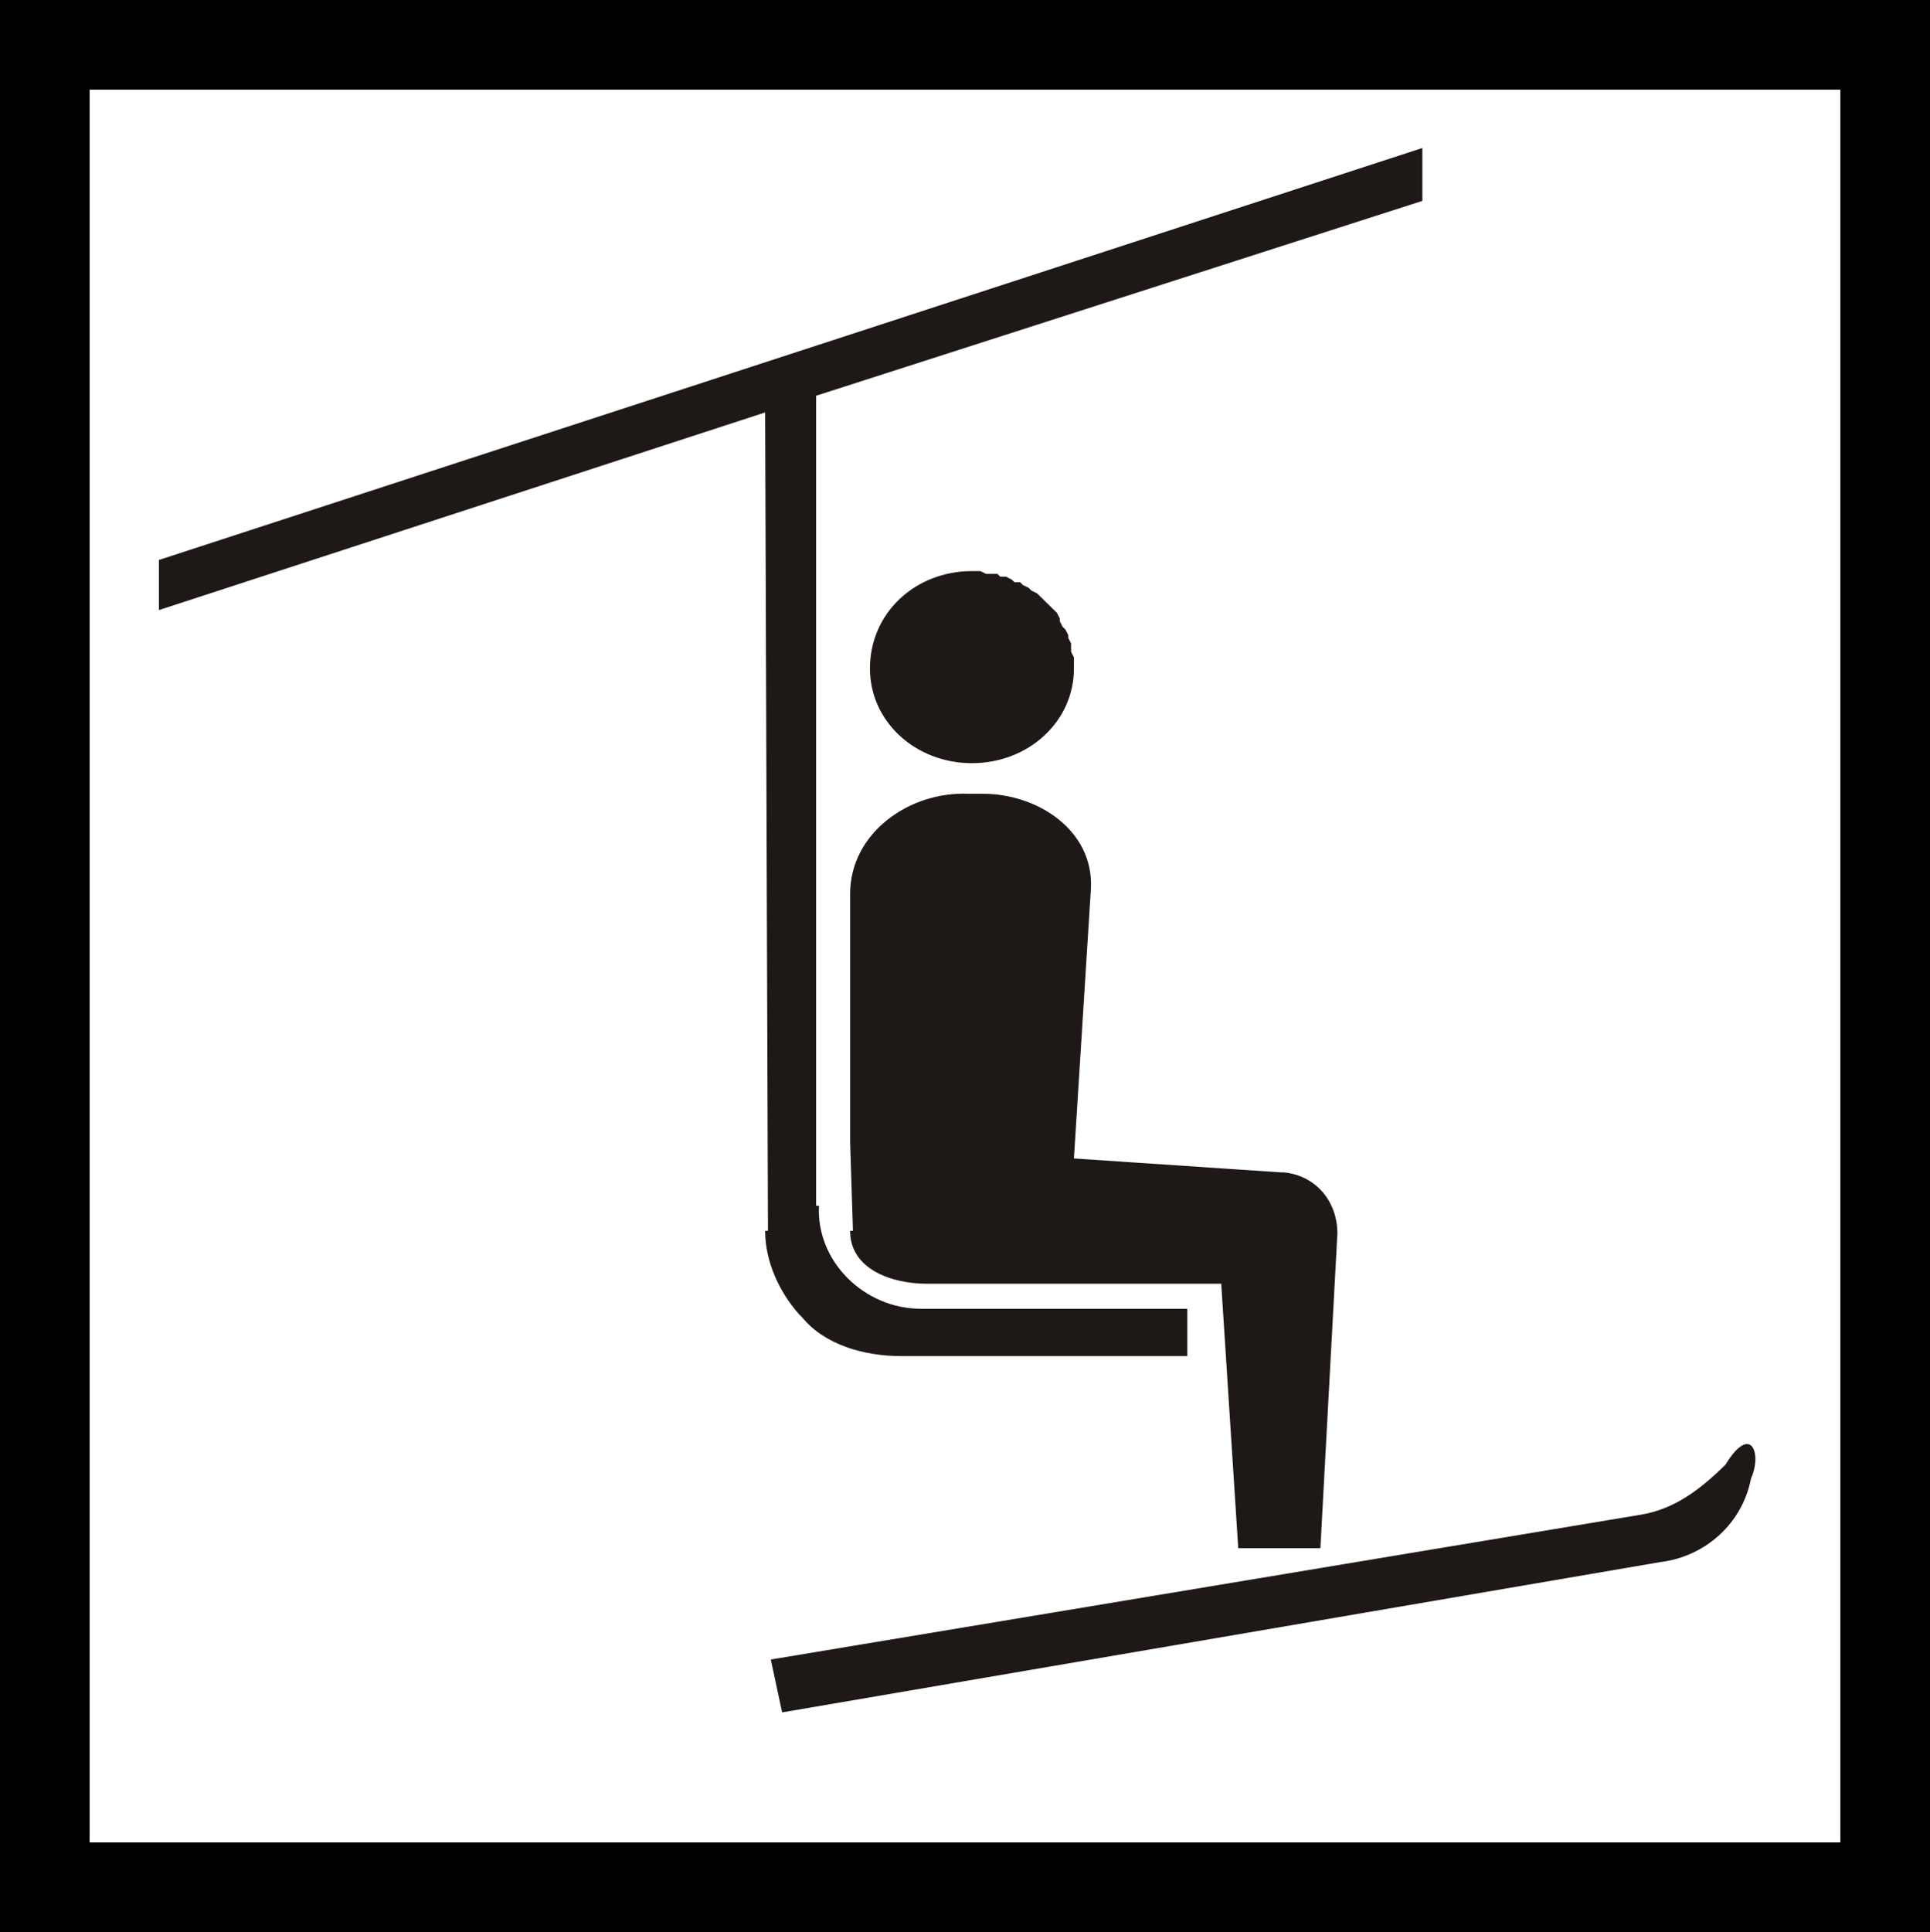<?xml version="1.0" encoding="UTF-8" standalone="no"?>
<!-- Created with Inkscape (http://www.inkscape.org/) -->

<svg
   xmlns:dc="http://purl.org/dc/elements/1.1/"
   xmlns:cc="http://creativecommons.org/ns#"
   xmlns:rdf="http://www.w3.org/1999/02/22-rdf-syntax-ns#"
   xmlns:svg="http://www.w3.org/2000/svg"
   xmlns="http://www.w3.org/2000/svg"
   xmlns:sodipodi="http://sodipodi.sourceforge.net/DTD/sodipodi-0.dtd"
   xmlns:inkscape="http://www.inkscape.org/namespaces/inkscape"
   version="1.0"
   width="63"
   height="63.053"
   id="svg2"
   inkscape:version="0.47pre4 r22446"
   sodipodi:docname="Pictogram_Chair_Lift.svg">
  <sodipodi:namedview
     pagecolor="#ffffff"
     bordercolor="#666666"
     borderopacity="1"
     objecttolerance="10"
     gridtolerance="10"
     guidetolerance="10"
     inkscape:pageopacity="0"
     inkscape:pageshadow="2"
     inkscape:window-width="1680"
     inkscape:window-height="1002"
     id="namedview2906"
     showgrid="false"
     inkscape:zoom="7.4857196"
     inkscape:cx="49.606901"
     inkscape:cy="21.6608"
     inkscape:window-x="0"
     inkscape:window-y="0"
     inkscape:window-maximized="0"
     inkscape:current-layer="svg2" />
  <defs
     id="defs4">
    <inkscape:perspective
       sodipodi:type="inkscape:persp3d"
       inkscape:vp_x="0 : 31.526695 : 1"
       inkscape:vp_y="0 : 1000 : 0"
       inkscape:vp_z="62.999817 : 31.526695 : 1"
       inkscape:persp3d-origin="31.499908 : 21.017797 : 1"
       id="perspective2910" />
  </defs>
  <g
     transform="translate(-465.643, -232.264)"
     id="layer1">
    <!--<g
       style="font-size:14px;font-style:normal;font-weight:normal;fill:#000000;fill-opacity:1;stroke:none;font-family:Bitstream Vera Sans"
       id="flowRoot2455" />-->
    <g
       transform="matrix(2.072, 0, 0, 2.072, 221.743, 576.398)"
       id="g6613">
      <path
         d="M 0.497,0.922 L 0.496,0.921 L 0.496,0.921 C 0.49,0.915 0.487,0.907 0.487,0.898 L 0.487,0.898 L 0.487,0.671 L 0.326,0.726 L 0.326,0.712 L 0.662,0.598 L 0.662,0.613 L 0.501,0.667 L 0.501,0.891 L 0.501,0.891 C 0.501,0.907 0.513,0.919 0.528,0.919 L 0.529,0.919 L 0.599,0.919 L 0.599,0.933 L 0.523,0.933 L 0.523,0.933 C 0.513,0.933 0.503,0.93 0.497,0.922 L 0.497,0.922 L 0.497,0.922 z"
         id="path68"
         style="font-style: normal; font-variant: normal; font-weight: normal; font-stretch: normal; letter-spacing: normal; word-spacing: normal; text-anchor: start; fill: rgb(30, 25, 22); fill-opacity: 1; stroke: rgb(30, 25, 22); stroke-width: 0pt; stroke-linecap: round; stroke-linejoin: round; stroke-miterlimit: 10.433; stroke-dasharray: none; stroke-dashoffset: 0pt; stroke-opacity: 1;" />
      <path
         d="M 0.489,1.017 L 0.719,0.977 L 0.72,0.977 C 0.728,0.975 0.735,0.97 0.742,0.963 C 0.749,0.951 0.751,0.96 0.749,0.967 C 0.747,0.979 0.736,0.988 0.724,0.99 L 0.725,0.99 L 0.491,1.031 L 0.489,1.017 L 0.489,1.017"
         id="path70"
         style="font-style: normal; font-variant: normal; font-weight: normal; font-stretch: normal; letter-spacing: normal; word-spacing: normal; text-anchor: start; fill: rgb(30, 25, 22); fill-opacity: 1; stroke: rgb(30, 25, 22); stroke-width: 0pt; stroke-linecap: round; stroke-linejoin: round; stroke-miterlimit: 10.433; stroke-dasharray: none; stroke-dashoffset: 0pt; stroke-opacity: 1;" />
      <path
         d="M 0.569,0.878 L 0.624,0.882 L 0.624,0.882 C 0.632,0.883 0.639,0.89 0.639,0.899 L 0.639,0.899 L 0.634,0.986 L 0.612,0.986 L 0.608,0.913 L 0.529,0.913 L 0.53,0.913 C 0.52,0.913 0.51,0.909 0.51,0.898 L 0.51,0.898 L 0.509,0.873 L 0.509,0.805 L 0.51,0.805 C 0.509,0.788 0.525,0.776 0.541,0.777 L 0.542,0.777 L 0.544,0.777 L 0.545,0.777 C 0.559,0.777 0.574,0.787 0.573,0.803 L 0.574,0.803 L 0.569,0.878 L 0.569,0.878"
         id="path72"
         style="font-style: normal; font-variant: normal; font-weight: normal; font-stretch: normal; letter-spacing: normal; word-spacing: normal; text-anchor: start; fill: rgb(30, 25, 22); fill-opacity: 1; stroke: rgb(30, 25, 22); stroke-width: 0pt; stroke-linecap: round; stroke-linejoin: round; stroke-miterlimit: 10.433; stroke-dasharray: none; stroke-dashoffset: 0pt; stroke-opacity: 1;" />
      <path
         d="M 0.542,0.716 L 0.543,0.716 L 0.544,0.716 L 0.546,0.716 L 0.547,0.716 L 0.548,0.716 L 0.55,0.717 L 0.551,0.717 L 0.552,0.718 L 0.553,0.718 L 0.555,0.719 L 0.556,0.719 L 0.557,0.72 L 0.558,0.721 L 0.559,0.722 L 0.56,0.722 L 0.561,0.723 L 0.562,0.724 L 0.563,0.725 L 0.563,0.726 L 0.564,0.727 L 0.565,0.728 L 0.565,0.729 L 0.566,0.731 L 0.567,0.732 L 0.567,0.733 L 0.568,0.734 L 0.568,0.735 L 0.568,0.737 L 0.568,0.738 L 0.569,0.739 L 0.569,0.741 L 0.569,0.742 C 0.569,0.757 0.557,0.769 0.542,0.769 C 0.527,0.769 0.515,0.757 0.515,0.742 C 0.515,0.727 0.527,0.716 0.542,0.716 L 0.542,0.716 L 0.542,0.716 z"
         id="path74"
         style="font-style: normal; font-variant: normal; font-weight: normal; font-stretch: normal; letter-spacing: normal; word-spacing: normal; text-anchor: start; fill: rgb(30, 25, 22); fill-opacity: 1; stroke: rgb(30, 25, 22); stroke-width: 0pt; stroke-linecap: round; stroke-linejoin: round; stroke-miterlimit: 10.433; stroke-dasharray: none; stroke-dashoffset: 0pt; stroke-opacity: 1;" />
      <path
         d="M 0.517,0.589 L 0.518,0.589 L 0.519,0.589 L 0.52,0.589 L 0.522,0.589 L 0.523,0.59 L 0.524,0.59 L 0.525,0.59 L 0.526,0.591 L 0.527,0.591 L 0.528,0.592 L 0.529,0.592 L 0.53,0.593 L 0.531,0.594 L 0.532,0.594 L 0.533,0.595 L 0.534,0.596 L 0.535,0.597 L 0.536,0.598 L 0.536,0.599 L 0.537,0.6 L 0.538,0.601 L 0.538,0.602 L 0.539,0.603 L 0.539,0.604 L 0.54,0.605 L 0.54,0.606 L 0.54,0.607 L 0.541,0.608 L 0.541,0.61 L 0.541,0.611 L 0.541,0.612 L 0.541,0.613 C 0.541,0.627 0.53,0.638 0.517,0.638 C 0.503,0.638 0.492,0.627 0.492,0.613 C 0.492,0.6 0.503,0.589 0.517,0.589 L 0.517,0.589 L 0.517,0.589 z"
         id="path76"
         style="font-style: normal; font-variant: normal; font-weight: normal; font-stretch: normal; letter-spacing: normal; word-spacing: normal; text-anchor: start; fill: rgb(30, 25, 22); fill-opacity: 1; stroke: rgb(30, 25, 22); stroke-width: 0pt; stroke-linecap: round; stroke-linejoin: round; stroke-miterlimit: 10.433; stroke-dasharray: none; stroke-dashoffset: 0pt; stroke-opacity: 1;" />
      <path
         d="M 0.457,0.61 L 0.458,0.61 L 0.46,0.61 L 0.461,0.61 L 0.462,0.611 L 0.463,0.611 L 0.464,0.611 L 0.465,0.612 L 0.467,0.612 L 0.468,0.613 L 0.469,0.613 L 0.47,0.614 L 0.471,0.614 L 0.472,0.615 L 0.473,0.616 L 0.474,0.616 L 0.474,0.617 L 0.475,0.618 L 0.476,0.619 L 0.477,0.62 L 0.477,0.621 L 0.478,0.622 L 0.479,0.623 L 0.479,0.624 L 0.48,0.625 L 0.48,0.626 L 0.481,0.627 L 0.481,0.629 L 0.481,0.63 L 0.481,0.631 L 0.482,0.632 L 0.482,0.633 L 0.482,0.635 C 0.482,0.648 0.47,0.659 0.457,0.659 C 0.443,0.659 0.432,0.648 0.432,0.635 C 0.432,0.621 0.443,0.61 0.457,0.61 L 0.457,0.61 L 0.457,0.61 z"
         id="path78"
         style="font-style: normal; font-variant: normal; font-weight: normal; font-stretch: normal; letter-spacing: normal; word-spacing: normal; text-anchor: start; fill: rgb(30, 25, 22); fill-opacity: 1; stroke: rgb(30, 25, 22); stroke-width: 0pt; stroke-linecap: round; stroke-linejoin: round; stroke-miterlimit: 10.433; stroke-dasharray: none; stroke-dashoffset: 0pt; stroke-opacity: 1;" />
    </g>
    <g
       transform="translate(465.052, 231.609)"
       id="g2499">
      <path
         style="fill:none;stroke:#000000;stroke-width:2.926;stroke-linecap:butt;stroke-linejoin:miter;stroke-miterlimit:4;stroke-opacity:1"
         d="m 2.054,2.118 60.074,0 0,60.128 -60.074,0 0,-60.128 z"
         id="rect4695" />
      <g
         transform="matrix(92.473, 0, 0, 90.844, -23.906, -41.936)"
         id="g2521">
        <path
           d="M 0.548,0.942 L 0.547,0.941 L 0.547,0.941 C 0.54,0.933 0.535,0.922 0.535,0.911 L 0.536,0.911 L 0.535,0.617 L 0.321,0.688 L 0.321,0.67 L 0.767,0.522 L 0.767,0.541 L 0.553,0.611 L 0.553,0.902 L 0.554,0.902 C 0.553,0.922 0.57,0.939 0.59,0.939 L 0.591,0.939 L 0.684,0.939 L 0.684,0.956 L 0.583,0.956 L 0.583,0.956 C 0.57,0.956 0.556,0.952 0.548,0.942 L 0.548,0.942 L 0.548,0.942 z"
           id="path2523"
           style="font-style: normal; font-variant: normal; font-weight: normal; font-stretch: normal; letter-spacing: normal; word-spacing: normal; text-anchor: start; fill: rgb(30, 25, 22); fill-opacity: 1; stroke: rgb(30, 25, 22); stroke-width: 0pt; stroke-linecap: round; stroke-linejoin: round; stroke-miterlimit: 10.433; stroke-dasharray: none; stroke-dashoffset: 0pt; stroke-opacity: 1;" />
        <path
           d="M 0.537,1.065 L 0.844,1.013 L 0.844,1.013 C 0.856,1.011 0.865,1.004 0.874,0.995 C 0.883,0.98 0.887,0.991 0.883,1 C 0.88,1.016 0.867,1.028 0.851,1.03 L 0.851,1.03 L 0.541,1.084 L 0.537,1.065 L 0.538,1.065"
           id="path2525"
           style="font-style: normal; font-variant: normal; font-weight: normal; font-stretch: normal; letter-spacing: normal; word-spacing: normal; text-anchor: start; fill: rgb(30, 25, 22); fill-opacity: 1; stroke: rgb(30, 25, 22); stroke-width: 0pt; stroke-linecap: round; stroke-linejoin: round; stroke-miterlimit: 10.433; stroke-dasharray: none; stroke-dashoffset: 0pt; stroke-opacity: 1;" />
        <path
           d="M 0.644,0.885 L 0.717,0.89 L 0.718,0.89 C 0.729,0.891 0.737,0.9 0.737,0.912 L 0.737,0.912 L 0.731,1.025 L 0.702,1.025 L 0.696,0.93 L 0.591,0.93 L 0.592,0.93 C 0.58,0.93 0.565,0.925 0.565,0.911 L 0.566,0.911 L 0.565,0.879 L 0.565,0.79 L 0.565,0.79 C 0.565,0.768 0.586,0.753 0.607,0.754 L 0.608,0.754 L 0.611,0.754 L 0.612,0.754 C 0.631,0.754 0.651,0.767 0.65,0.788 L 0.65,0.788 L 0.644,0.885 L 0.644,0.885"
           id="path2527"
           style="font-style: normal; font-variant: normal; font-weight: normal; font-stretch: normal; letter-spacing: normal; word-spacing: normal; text-anchor: start; fill: rgb(30, 25, 22); fill-opacity: 1; stroke: rgb(30, 25, 22); stroke-width: 0pt; stroke-linecap: round; stroke-linejoin: round; stroke-miterlimit: 10.433; stroke-dasharray: none; stroke-dashoffset: 0pt; stroke-opacity: 1;" />
        <path
           d="M 0.608,0.674 L 0.61,0.674 L 0.611,0.674 L 0.613,0.675 L 0.615,0.675 L 0.617,0.675 L 0.618,0.676 L 0.62,0.676 L 0.622,0.677 L 0.623,0.678 L 0.625,0.678 L 0.626,0.679 L 0.628,0.68 L 0.629,0.681 L 0.631,0.682 L 0.632,0.683 L 0.633,0.684 L 0.634,0.685 L 0.636,0.687 L 0.637,0.688 L 0.638,0.689 L 0.639,0.691 L 0.639,0.692 L 0.64,0.694 L 0.641,0.695 L 0.642,0.697 L 0.642,0.698 L 0.643,0.7 L 0.643,0.702 L 0.643,0.703 L 0.644,0.705 L 0.644,0.707 L 0.644,0.709 C 0.644,0.728 0.628,0.743 0.608,0.743 C 0.588,0.743 0.572,0.728 0.572,0.709 C 0.572,0.689 0.588,0.674 0.608,0.674 L 0.608,0.674 L 0.608,0.674 z"
           id="path2529"
           style="font-style: normal; font-variant: normal; font-weight: normal; font-stretch: normal; letter-spacing: normal; word-spacing: normal; text-anchor: start; fill: rgb(30, 25, 22); fill-opacity: 1; stroke: rgb(30, 25, 22); stroke-width: 0pt; stroke-linecap: round; stroke-linejoin: round; stroke-miterlimit: 10.433; stroke-dasharray: none; stroke-dashoffset: 0pt; stroke-opacity: 1;" />
      </g>
    </g>
  </g>
</svg>
